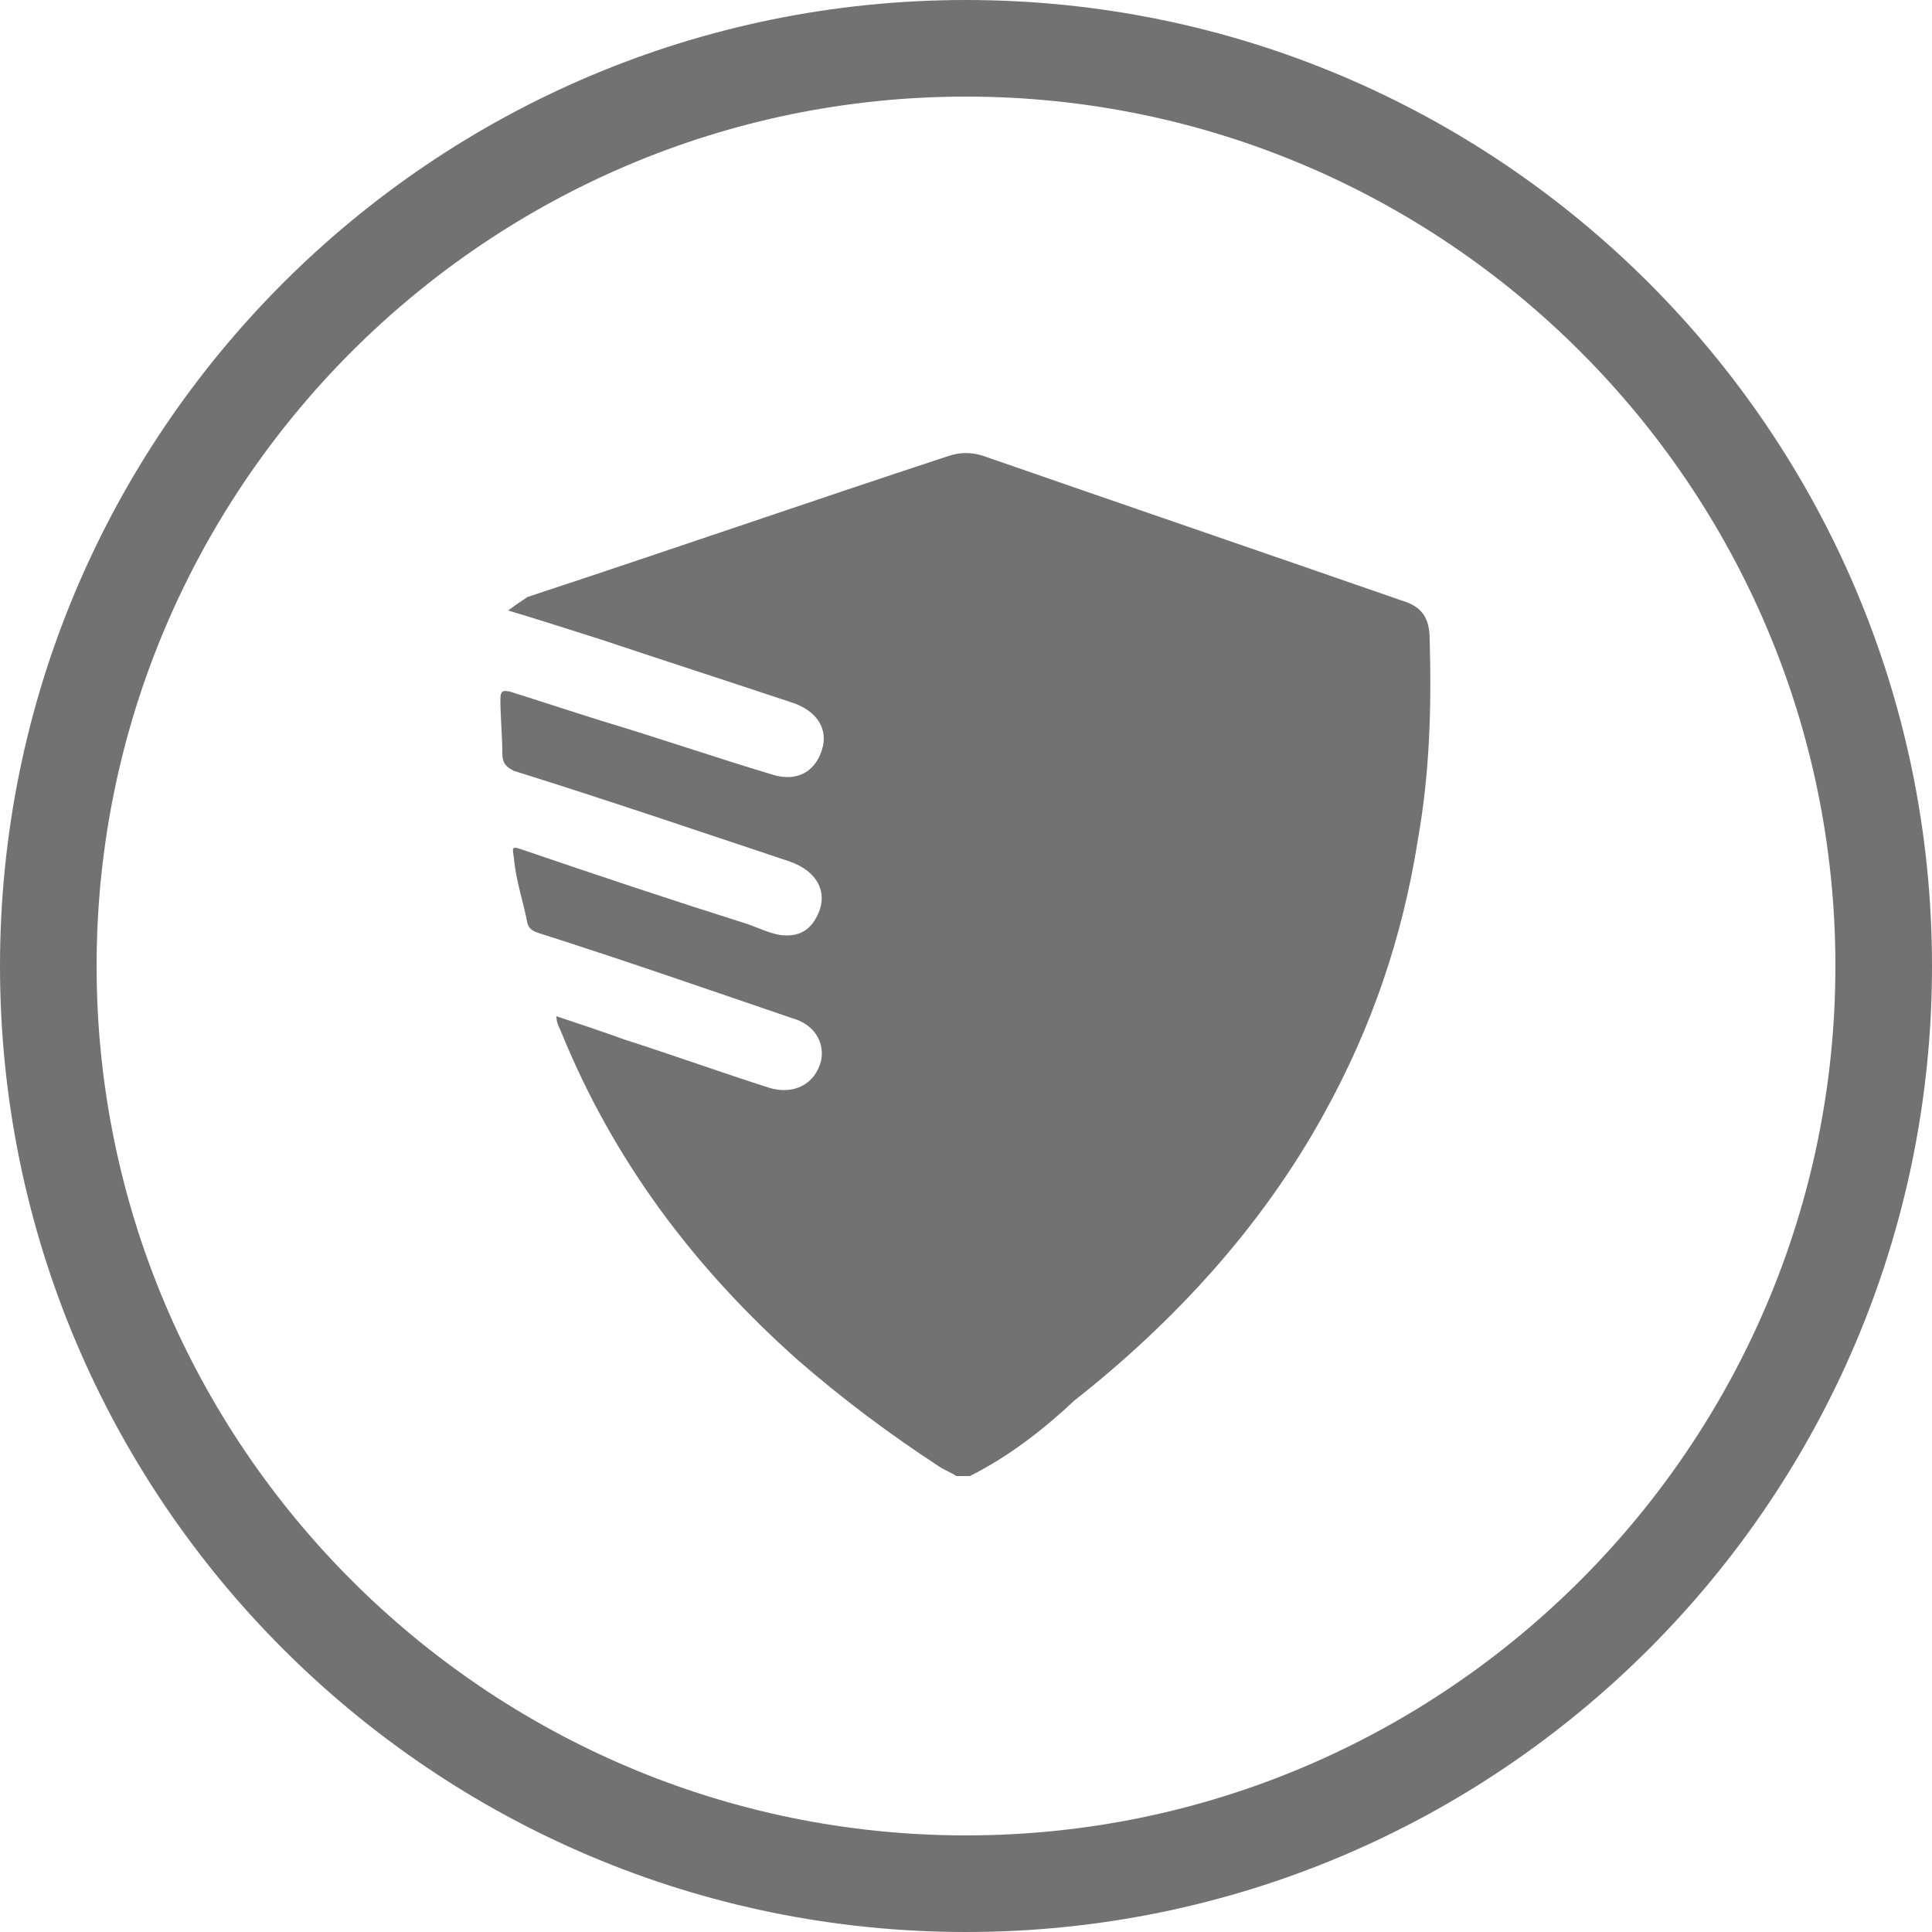 <?xml version="1.0" encoding="utf-8"?>
<!-- Generator: Adobe Illustrator 26.2.1, SVG Export Plug-In . SVG Version: 6.00 Build 0)  -->
<svg version="1.1" id="Слой_1" xmlns="http://www.w3.org/2000/svg" xmlns:xlink="http://www.w3.org/1999/xlink" x="0px" y="0px"
	 viewBox="0 0 100 100" style="enable-background:new 0 0 100 100;" xml:space="preserve">
<style type="text/css">
	.st0{fill:#727272;}
</style>
<g>
	<path class="st0" d="M50,5c24.8,0,45,20.2,45,45S74.8,95,50,95S5,74.8,5,50S25.2,5,50,5 M50,0C22.4,0,0,22.4,0,50
		c0,27.6,22.4,50,50,50c27.6,0,50-22.4,50-50C100,22.4,77.6,0,50,0L50,0z"/>
	<g id="l8qdGr.tif_00000023968784287529885320000004769609411744100480_">
		<g>
			<g>
				<path class="st0" d="M50.2,76.4c-0.2,0-0.5,0-0.7,0c-0.3-0.2-0.6-0.3-0.9-0.5c-2.6-1.7-5-3.5-7.3-5.5
					c-5.4-4.8-9.6-10.4-12.3-17.1c-0.1-0.2-0.2-0.4-0.2-0.7c1.2,0.4,2.4,0.8,3.5,1.2c2.5,0.8,5,1.7,7.5,2.5c1.3,0.4,2.4-0.2,2.7-1.4
					c0.2-1-0.4-1.9-1.5-2.2c-4.4-1.5-8.7-3-13.1-4.4c-0.3-0.1-0.5-0.2-0.6-0.5c-0.2-1.1-0.6-2.2-0.7-3.4c-0.1-0.6-0.1-0.6,0.5-0.4
					c3.8,1.3,7.7,2.6,11.5,3.8c0.6,0.2,1.2,0.5,1.8,0.6c0.9,0.1,1.5-0.2,1.9-1c0.6-1.2,0-2.3-1.4-2.8c-4.8-1.6-9.5-3.2-14.3-4.7
					C26.2,39.7,26,39.5,26,39c0-0.9-0.1-1.9-0.1-2.8c0-0.4,0.1-0.5,0.5-0.4c1.6,0.5,3.1,1,4.7,1.5c3,0.9,5.9,1.9,8.9,2.8
					c1.3,0.4,2.3-0.2,2.6-1.5c0.2-1-0.4-1.8-1.5-2.2c-3.3-1.1-6.7-2.2-10-3.3c-1.6-0.5-3.1-1-4.8-1.5c0.4-0.3,0.7-0.5,1-0.7
					c7.3-2.4,14.5-4.9,21.8-7.3c0.6-0.2,1.2-0.2,1.8,0c7.2,2.5,14.5,5,21.7,7.5c1,0.3,1.4,0.9,1.4,2c0.1,3.5,0,6.9-0.6,10.3
					c-0.8,5.1-2.4,9.8-4.9,14.3c-3.2,5.8-7.7,10.7-12.9,14.8C54,74,52.2,75.4,50.2,76.4z"/>
			</g>
		</g>
	</g>
</g>
</svg>
